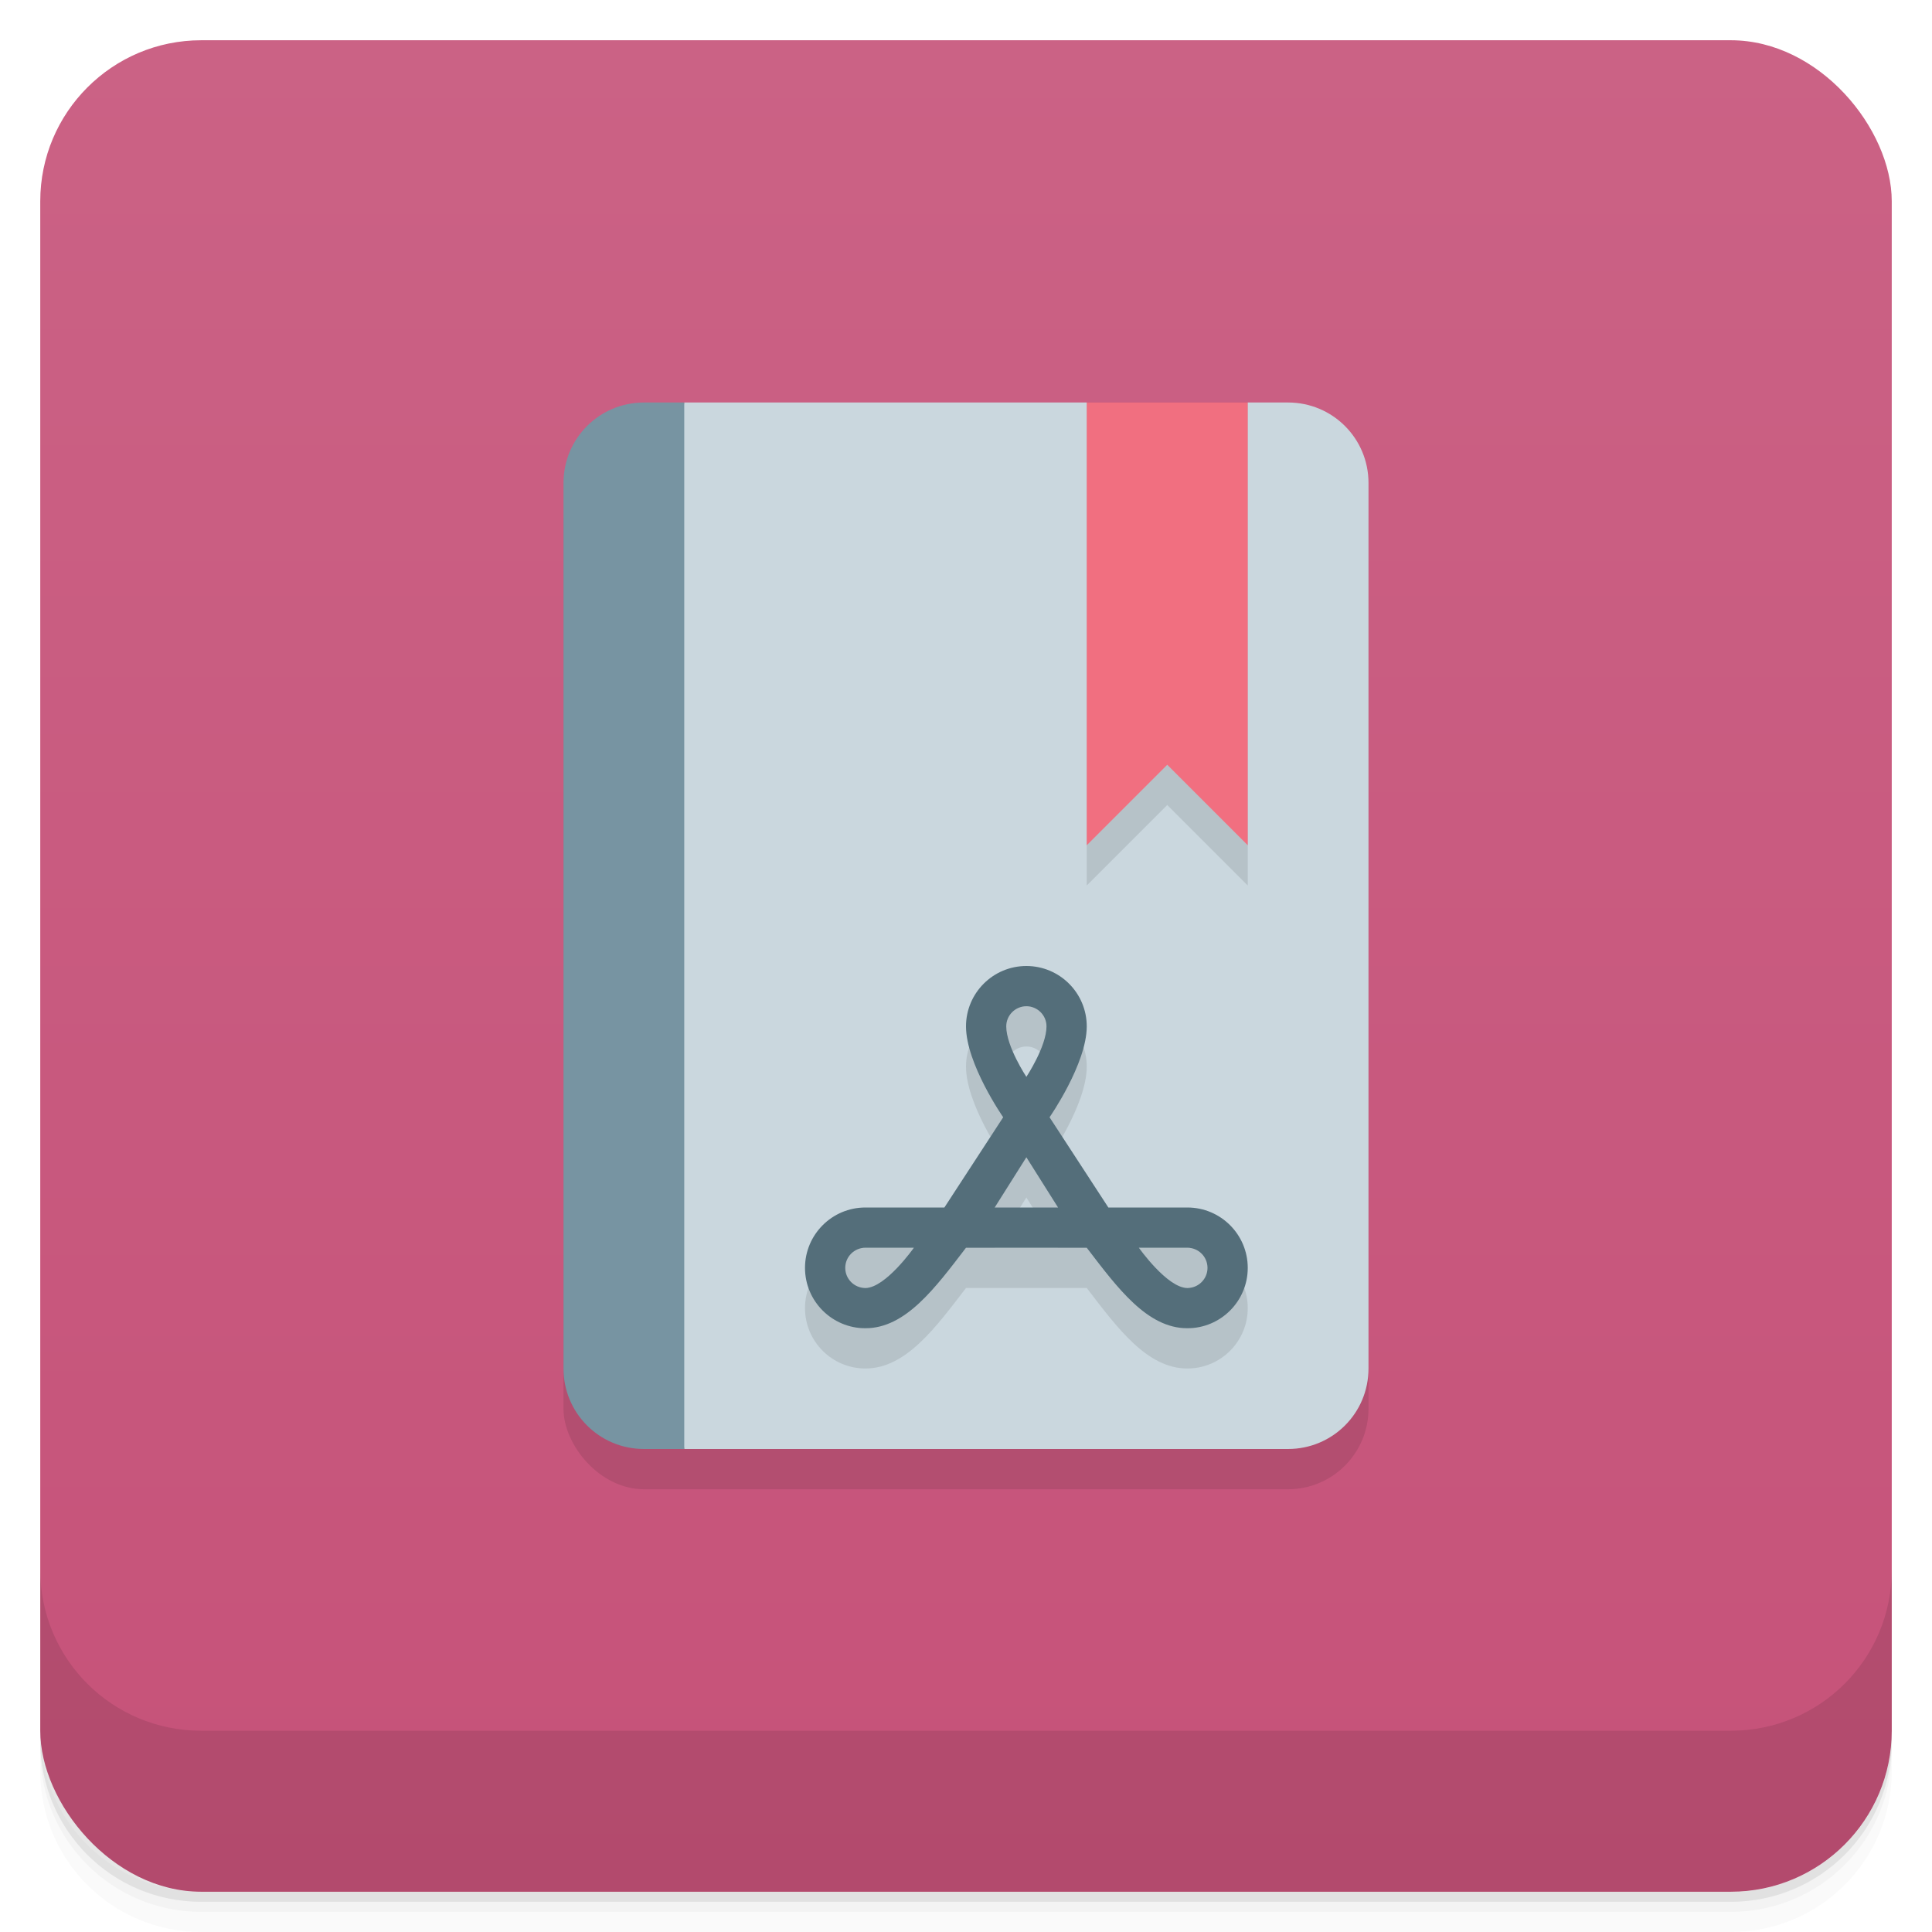 <svg version="1.1" viewBox="0 0 48 48" xmlns="http://www.w3.org/2000/svg">
 <defs>
  <linearGradient id="bg" x2="0" y1="1" y2="47" gradientUnits="userSpaceOnUse">
   <stop style="stop-color:#cb6285" offset="0"/>
   <stop style="stop-color:#c65279" offset="1"/>
  </linearGradient>
 </defs>
 <path d="m1 43v0.25c0 2.216 1.784 4 4 4h38c2.216 0 4-1.784 4-4v-0.25c0 2.216-1.784 4-4 4h-38c-2.216 0-4-1.784-4-4zm0 0.5v0.5c0 2.216 1.784 4 4 4h38c2.216 0 4-1.784 4-4v-0.5c0 2.216-1.784 4-4 4h-38c-2.216 0-4-1.784-4-4z" style="opacity:.02"/>
 <path d="m1 43.25v0.25c0 2.216 1.784 4 4 4h38c2.216 0 4-1.784 4-4v-0.25c0 2.216-1.784 4-4 4h-38c-2.216 0-4-1.784-4-4z" style="opacity:.05"/>
 <path d="m1 43v0.25c0 2.216 1.784 4 4 4h38c2.216 0 4-1.784 4-4v-0.25c0 2.216-1.784 4-4 4h-38c-2.216 0-4-1.784-4-4z" style="opacity:.1"/>
 <rect x="1" y="1" width="46" height="46" rx="4" style="fill:url(#bg)"/>
 <path d="m1 39v4c0 2.216 1.784 4 4 4h38c2.216 0 4-1.784 4-4v-4c0 2.216-1.784 4-4 4h-38c-2.216 0-4-1.784-4-4z" style="opacity:.1"/>
 <rect x="14" y="11" width="20" height="26" ry="2" style="opacity:.1"/>
 <path d="m17 10-2 13 2 13h15c1.108 0 2-0.892 2-2v-22c0-1.108-0.892-2-2-2h-1l-2 1-2-1z" style="fill:#cad7de"/>
 <path d="m16 10c-1.108 0-2 0.892-2 2v22c0 1.108 0.892 2 2 2h1v-26z" style="fill:#7794a2"/>
 <path d="m27 10h4v12l-2-2-2 2z" style="opacity:.1"/>
 <path d="m27 10h4v11l-2-2-2 2z" style="fill:#f16f80"/>
 <path d="m25.5 25c-0.828 0-1.5 0.672-1.5 1.5 0 0.93 0.924 2.258 0.924 2.258l-1.461 2.242h-1.963c-0.828 0-1.5 0.672-1.5 1.5s0.672 1.5 1.5 1.5c1 0 1.734-1 2.5-2h3c0.766 1 1.5 2 2.5 2 0.828 0 1.5-0.672 1.5-1.5s-0.672-1.5-1.5-1.5h-1.963l-1.461-2.242s0.924-1.328 0.924-2.258c0-0.828-0.672-1.5-1.5-1.5zm0 1c0.276 0 0.5 0.224 0.5 0.5 0 0.5-0.5 1.254-0.5 1.254s-0.5-0.754-0.5-1.254c0-0.276 0.224-0.5 0.5-0.5zm0 3.752 0.787 1.248h-1.574zm-4 2.248h1.205s-0.705 1-1.205 1c-0.276 0-0.5-0.224-0.5-0.5s0.224-0.5 0.5-0.5zm6.795 0h1.205c0.276 0 0.5 0.224 0.5 0.5s-0.224 0.5-0.5 0.5c-0.5 0-1.205-1-1.205-1z" style="opacity:.1"/>
 <path d="m25.5 24c-0.828 0-1.5 0.672-1.5 1.5 0 0.93 0.924 2.258 0.924 2.258l-1.461 2.242h-1.963c-0.828 0-1.5 0.672-1.5 1.5s0.672 1.5 1.5 1.5c1 0 1.734-1 2.5-2h3c0.766 1 1.5 2 2.5 2 0.828 0 1.5-0.672 1.5-1.5s-0.672-1.5-1.5-1.5h-1.963l-1.461-2.242s0.924-1.328 0.924-2.258c0-0.828-0.672-1.5-1.5-1.5zm0 1c0.276 0 0.5 0.224 0.5 0.5 0 0.5-0.5 1.254-0.5 1.254s-0.5-0.754-0.5-1.254c0-0.276 0.224-0.5 0.5-0.5zm0 3.752 0.787 1.248h-1.574zm-4 2.248h1.205s-0.705 1-1.205 1c-0.276 0-0.5-0.224-0.5-0.5s0.224-0.5 0.5-0.5zm6.795 0h1.205c0.276 0 0.5 0.224 0.5 0.5s-0.224 0.5-0.5 0.5c-0.5 0-1.205-1-1.205-1z" style="fill:#546e7a"/>
</svg>
